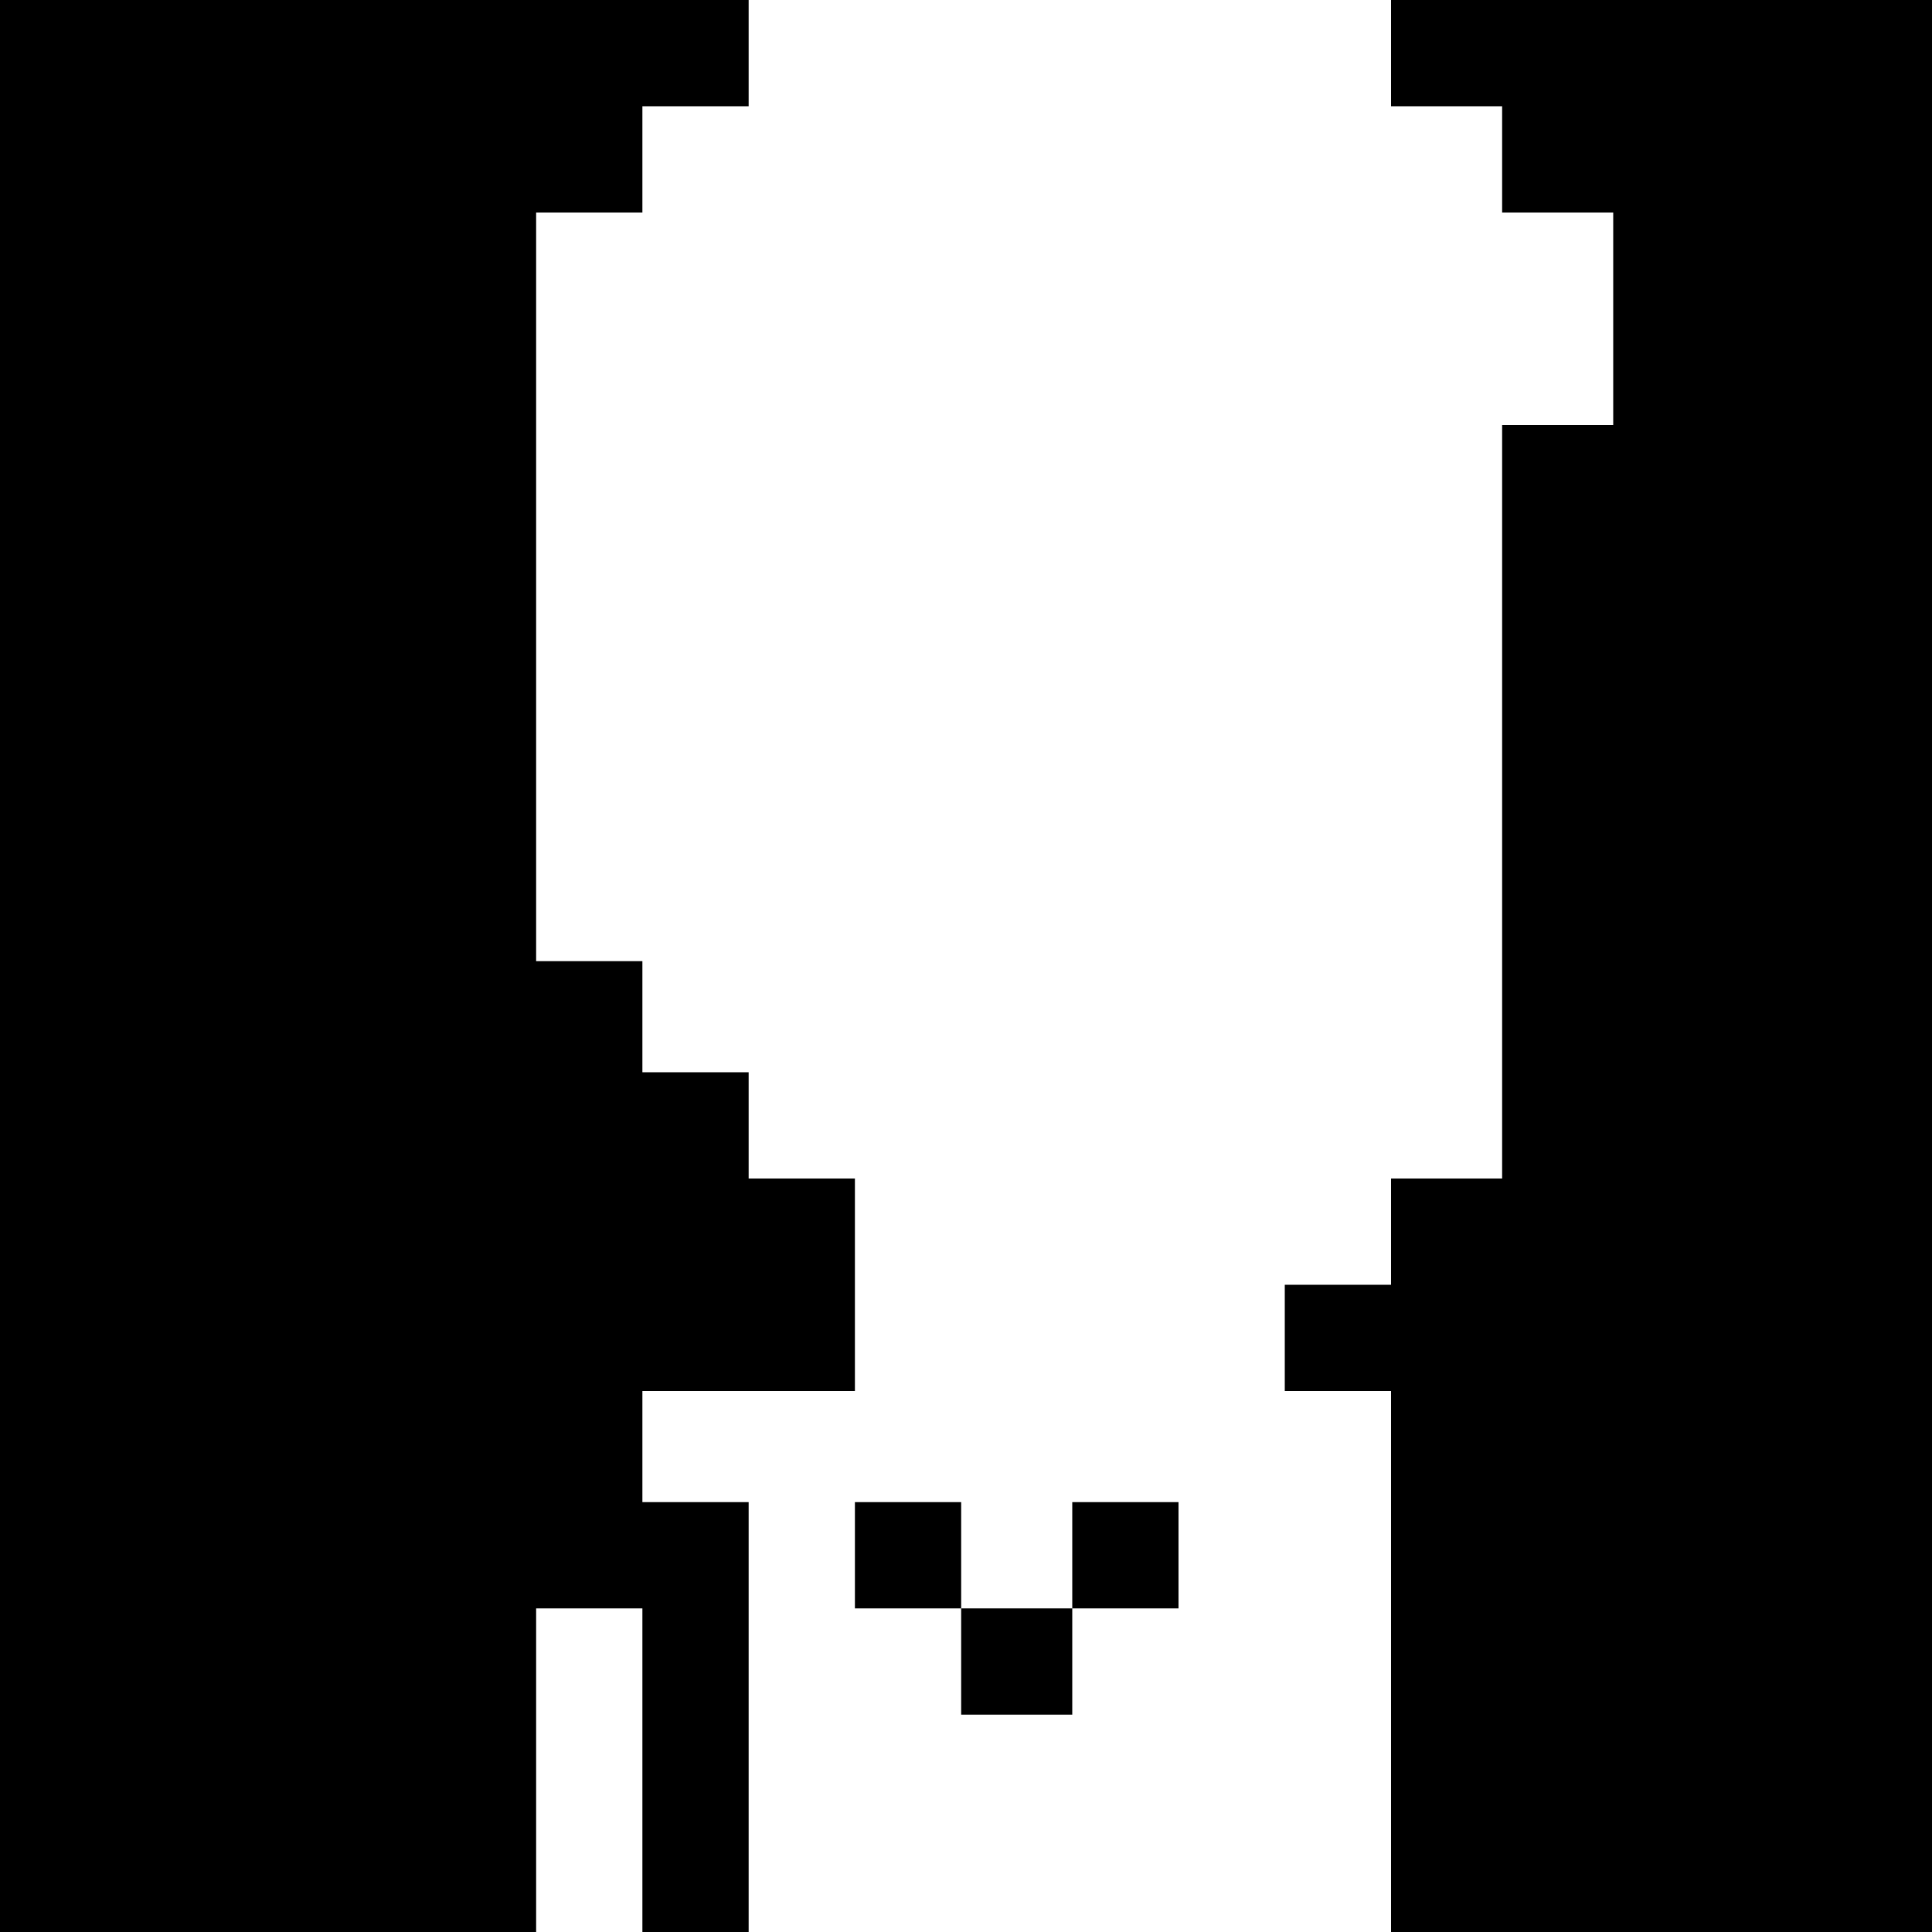 <?xml version="1.0" standalone="no"?>
<!DOCTYPE svg PUBLIC "-//W3C//DTD SVG 20010904//EN"
 "http://www.w3.org/TR/2001/REC-SVG-20010904/DTD/svg10.dtd">
<svg version="1.0" xmlns="http://www.w3.org/2000/svg"
 width="400pt" height="400pt" viewBox="0 0 400 400"
 preserveAspectRatio="xMidYMid meet">
<g transform="translate(0,400) scale(0.1,-0.1)"
fill="#000000" stroke="none">
<path d="M0 2000 l0 -2000 555 0 555 0 0 335 0 335 110 0 110 0 0 -335 0 -335
110 0 110 0 0 445 0 445 -110 0 -110 0 0 115 0 115 220 0 220 0 0 220 0 220
-110 0 -110 0 0 110 0 110 -110 0 -110 0 0 115 0 115 -110 0 -110 0 0 775 0
775 110 0 110 0 0 110 0 110 110 0 110 0 0 110 0 110 -775 0 -775 0 0 -2000z"/>
<path d="M2880 3890 l0 -110 115 0 115 0 0 -110 0 -110 115 0 115 0 0 -220 0
-220 -115 0 -115 0 0 -780 0 -780 -115 0 -115 0 0 -110 0 -110 -110 0 -110 0
0 -110 0 -110 110 0 110 0 0 -560 0 -560 560 0 560 0 0 2000 0 2000 -560 0
-560 0 0 -110z"/>
<path d="M1770 780 l0 -110 110 0 110 0 0 -110 0 -110 115 0 115 0 0 110 0
110 110 0 110 0 0 110 0 110 -110 0 -110 0 0 -110 0 -110 -115 0 -115 0 0 110
0 110 -110 0 -110 0 0 -110z"/>
</g>
</svg>
